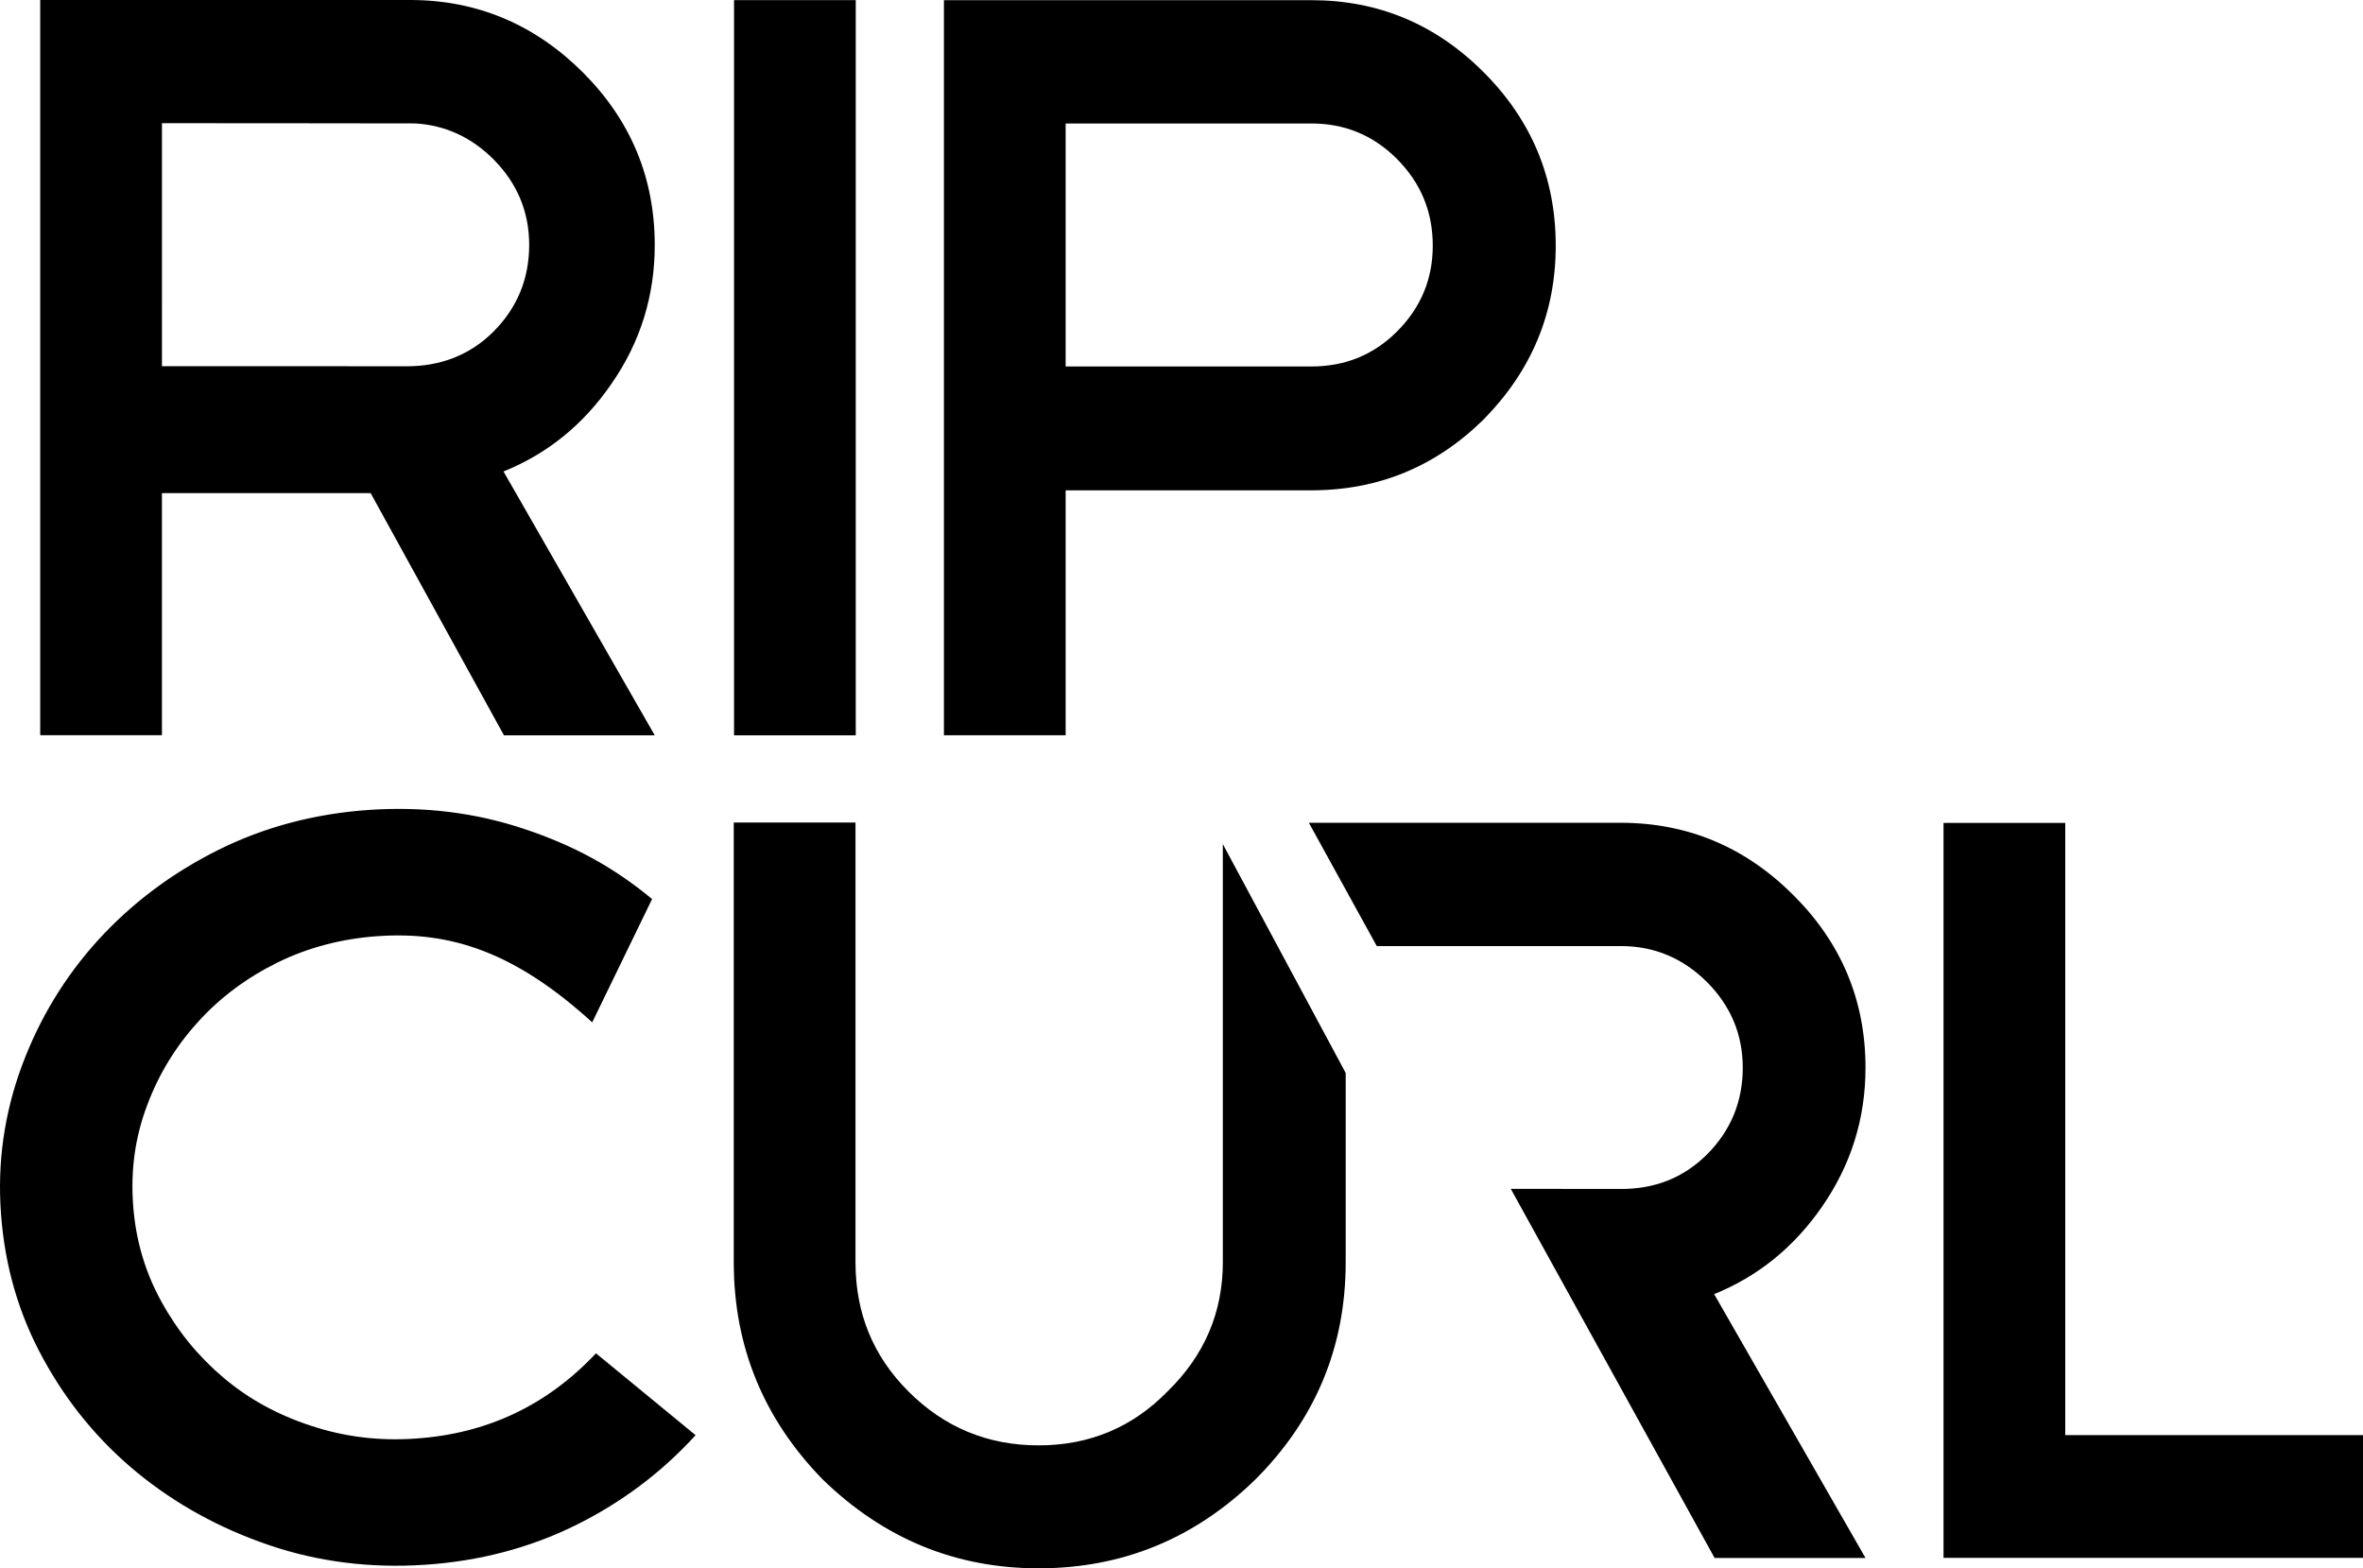 <?xml version="1.0" encoding="utf-8"?>
<!-- Generator: Adobe Illustrator 22.0.1, SVG Export Plug-In . SVG Version: 6.00 Build 0)  -->
<svg version="1.1" id="Layer_1" xmlns="http://www.w3.org/2000/svg" xmlns:xlink="http://www.w3.org/1999/xlink" x="0px" y="0px"
	 viewBox="0 0 373.388 247.831" enable-background="new 0 0 373.388 247.831" xml:space="preserve">
<path d="M31.297,161.484c3.501-3.879,7.711-6.993,12.609-9.413c4.843-2.367,10.206-3.772,15.943-4.146
	c11.379-0.765,21.549,2.527,33.729,13.63l9.461-19.484c-6.146-5.089-12.404-8.47-20.114-11.05
	c-7.729-2.598-15.868-3.612-24.528-3.042c-8.642,0.587-16.632,2.705-23.951,6.352
	c-7.338,3.665-13.614,8.399-18.941,14.217c-5.29,5.837-9.312,12.474-12.087,19.983
	c-2.757,7.491-3.855,15.267-3.259,23.275c0.596,8.256,2.812,15.872,6.649,22.866
	c3.818,6.993,8.754,13.007,14.862,18.025c6.109,5,13.037,8.808,20.823,11.459
	c7.766,2.651,15.998,3.683,24.64,3.114c8.623-0.569,16.576-2.669,23.858-6.263
	c7.245-3.594,13.559-8.328,18.922-14.217l-15.737-12.936c-7.729,8.221-17.228,12.723-28.514,13.47
	c-5.736,0.409-11.249-0.267-16.483-2.011c-5.252-1.708-9.889-4.235-13.876-7.616
	c-3.967-3.363-7.245-7.349-9.815-12.046c-2.57-4.662-4.06-9.733-4.451-15.232
	c-0.41-5.498,0.316-10.73,2.198-15.712C25.077,169.74,27.777,165.345,31.297,161.484 M326.34,130.036h-19.235
	v116.141h66.283V226.781h-47.047V130.036 M115.945,129.981v69.468c0,13.274,4.68,24.734,14.04,34.325
	c9.609,9.342,20.961,14.057,34.129,14.057c13.274,0,24.698-4.716,34.272-14.057
	c9.484-9.502,14.253-20.925,14.253-34.325v-29.894l-19.413-36.167v66.061c0,7.954-2.918,14.751-8.719,20.41
	c-5.569,5.712-12.367,8.541-20.392,8.541c-8.025,0-14.894-2.829-20.588-8.541
	c-5.569-5.57-8.346-12.349-8.346-20.41V129.981H115.945 M287.925,190.659c4.573-6.602,6.851-13.915,6.851-21.94
	c0-10.587-3.79-19.68-11.37-27.242c-7.58-7.598-16.691-11.459-27.314-11.459H206.82L217.55,149.502h38.595
	c5.232,0,9.751,1.886,13.577,5.676c3.772,3.79,5.659,8.31,5.659,13.541c0,5.356-1.886,9.929-5.659,13.719
	c-3.826,3.79-8.345,5.445-13.577,5.445l-17.42-0.018l32.207,58.329h23.844l-23.915-41.691
	C277.765,201.709,283.477,197.101,287.925,190.659 M115.988,0.017h19.235v116.177h-19.235V0.017z M168.388,77.483
	h38.809c10.588,0,19.662-3.737,27.243-11.21c7.58-7.705,11.388-16.833,11.388-27.456
	c0-10.676-3.808-19.823-11.388-27.402c-7.58-7.598-16.655-11.388-27.243-11.388h-58.044v116.159h19.235V77.483
	 M168.388,19.511h38.809c5.249,0,9.751,1.815,13.541,5.605c3.79,3.808,5.659,8.363,5.659,13.701
	c0,5.267-1.869,9.787-5.659,13.577c-3.79,3.772-8.292,5.517-13.541,5.517h-38.809V19.511z M96.625,60.642
	c4.573-6.584,6.833-13.897,6.833-21.922c0-10.587-3.773-19.68-11.335-27.261C84.526,3.879,75.415,0,64.792,0H6.356
	v116.177h19.235l-0.001-38.255h32.976l21.065,38.273h23.826L79.561,74.503C86.483,71.71,92.177,67.119,96.625,60.642
	z M64.223,57.884L47.532,57.868H25.591l0.001-38.402c0,0,39.77,0.018,40.019,0.035
	c4.715,0.285,8.844,2.154,12.349,5.659c3.772,3.79,5.658,8.31,5.658,13.541c0,5.356-1.886,9.929-5.658,13.719
	C74.151,56.211,69.472,57.884,64.223,57.884z"/>
</svg>
